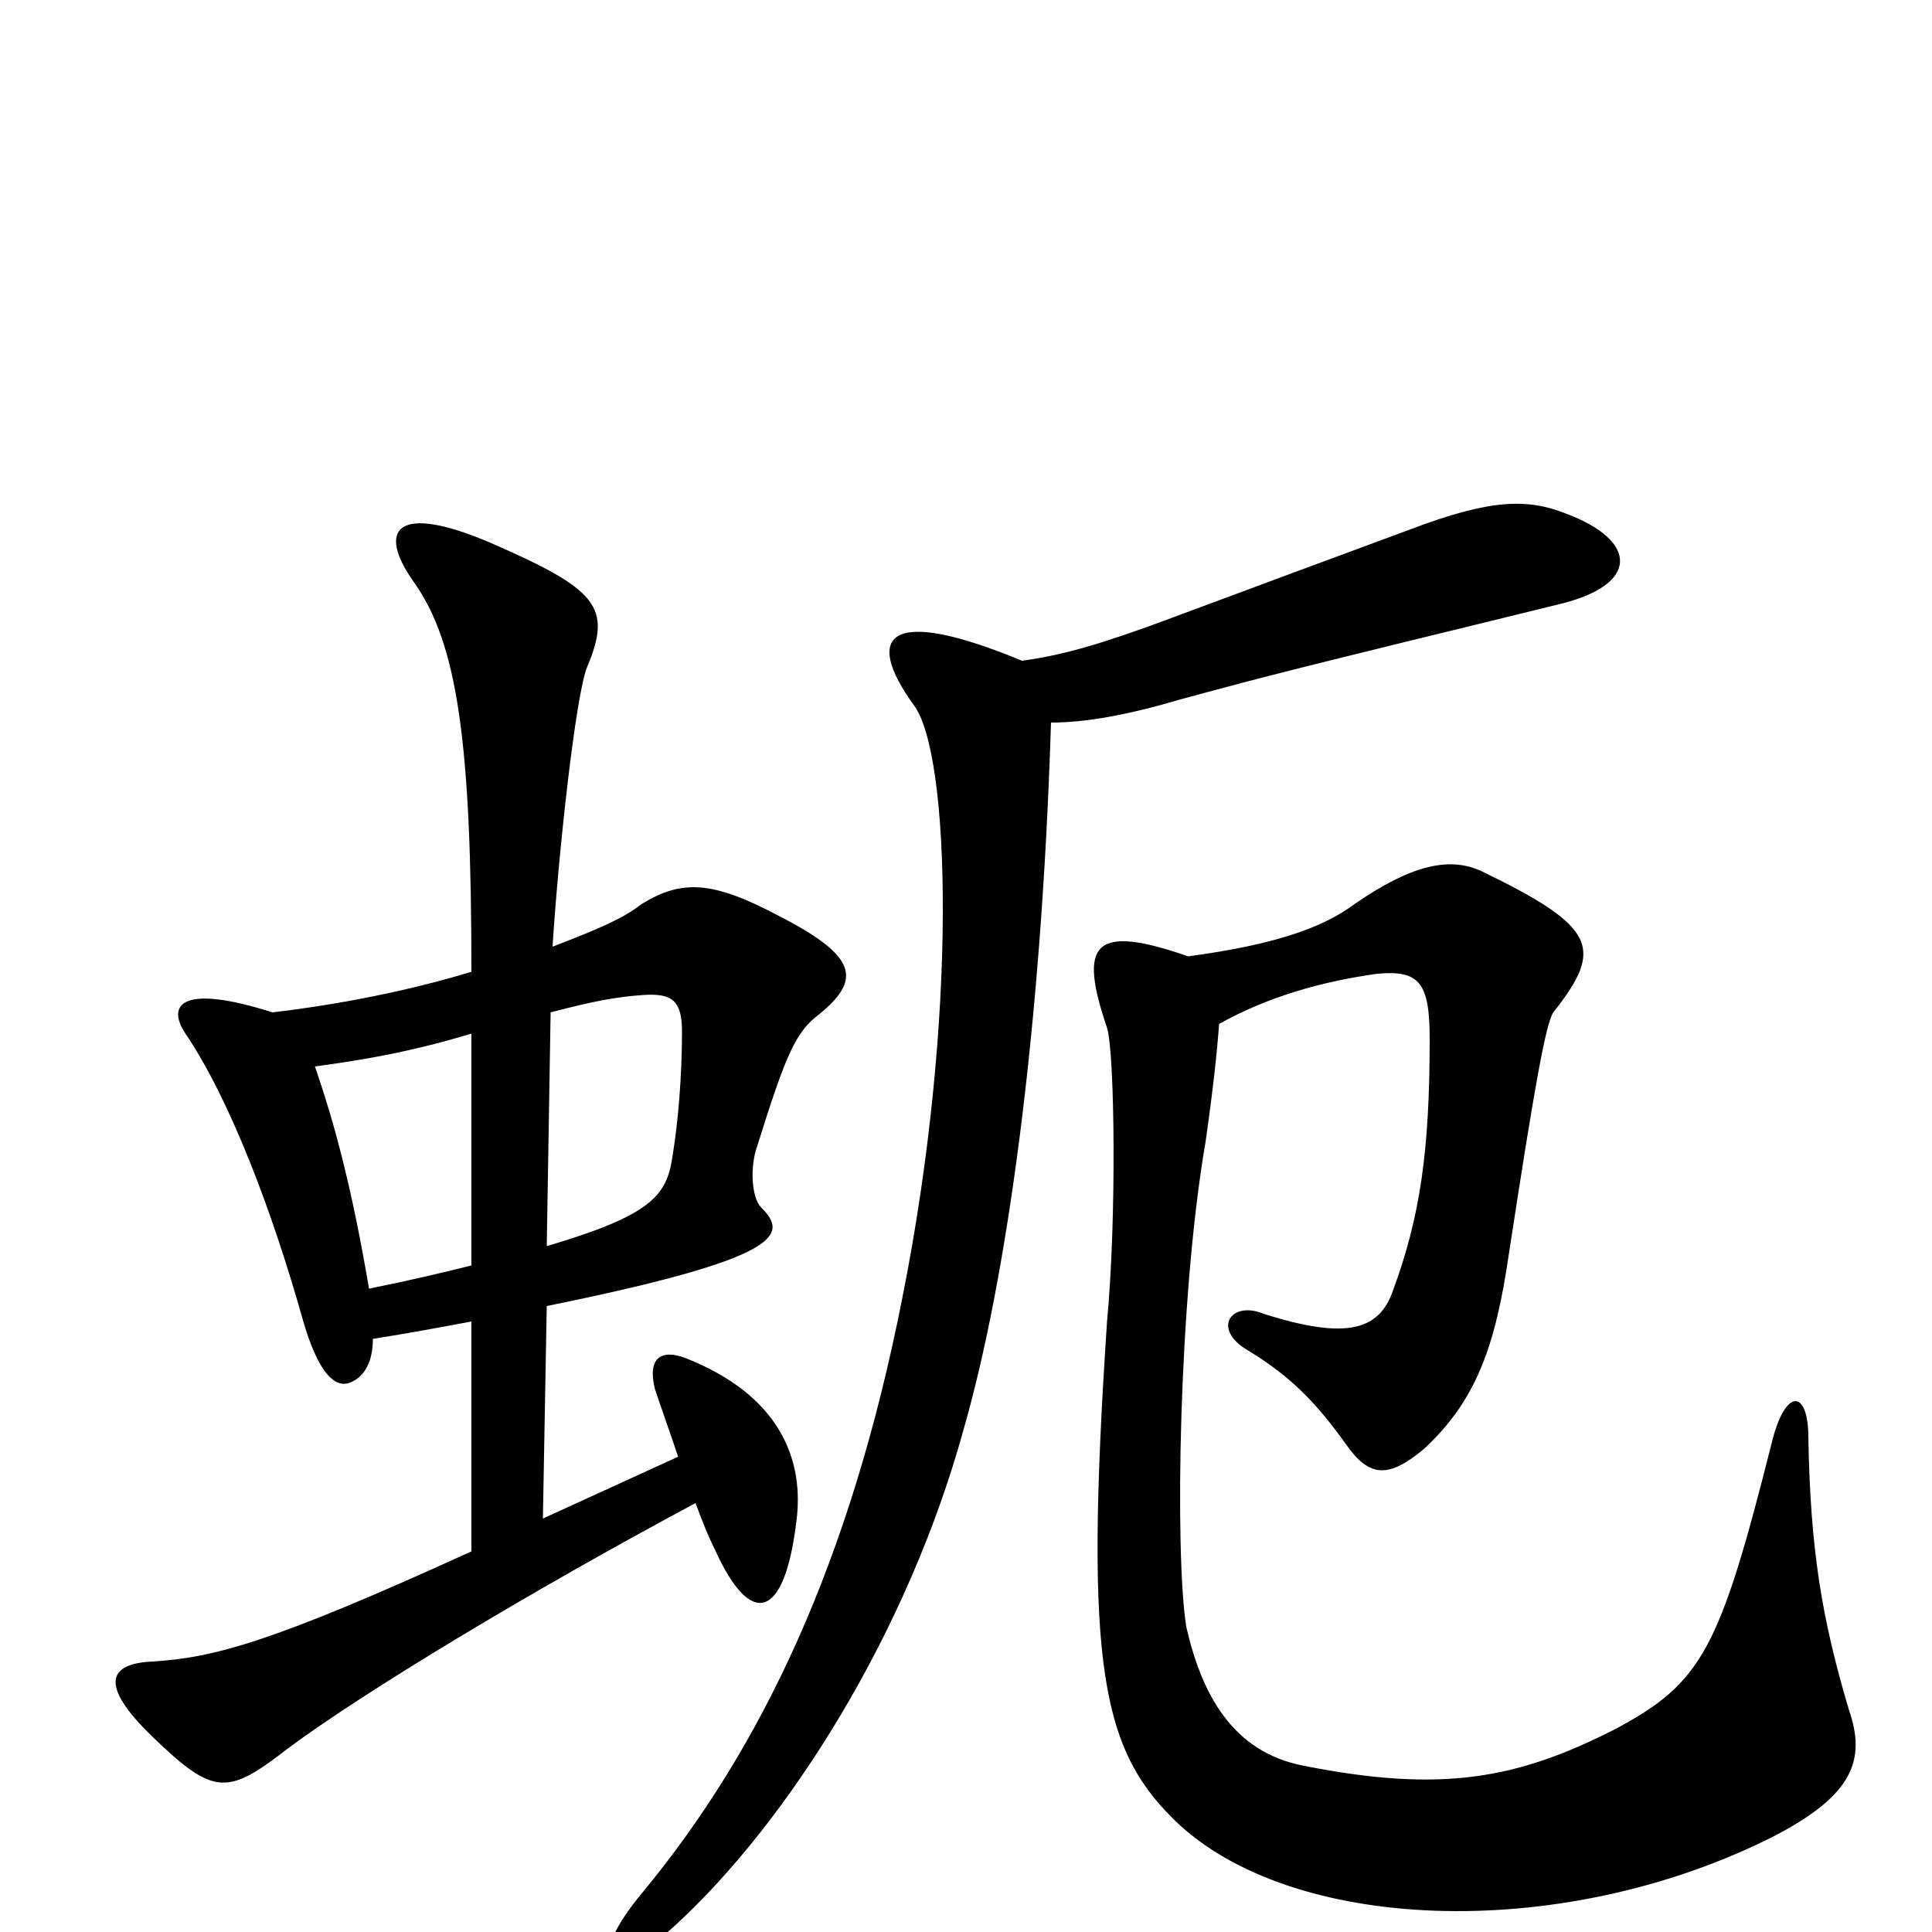 <svg xmlns="http://www.w3.org/2000/svg" viewBox="0 -1000 1000 1000">
	<path fill="#000000" d="M615 -505C566 -522 558 -512 573 -468C577 -455 578 -369 573 -316C561 -136 570 -93 611 -55C673 1 811 5 919 -50C959 -71 966 -89 957 -115C943 -162 937 -198 936 -256C936 -281 924 -282 917 -253C890 -146 881 -129 836 -105C785 -79 746 -72 675 -86C638 -93 622 -123 614 -158C608 -196 610 -328 624 -409C628 -437 630 -456 631 -470C656 -484 684 -492 713 -496C735 -498 740 -491 740 -462C740 -404 735 -370 721 -332C714 -312 698 -306 654 -320C637 -327 627 -312 646 -301C669 -287 682 -273 697 -252C709 -235 719 -235 737 -250C764 -275 774 -303 781 -351C794 -436 800 -470 804 -476C830 -509 827 -520 767 -549C750 -557 730 -552 701 -532C685 -520 660 -511 615 -505ZM529 -658C459 -687 447 -671 473 -635C492 -610 496 -473 467 -328C440 -191 394 -95 333 -21C302 16 315 28 349 -3C408 -57 470 -155 499 -261C521 -338 539 -466 544 -626C562 -626 584 -630 611 -638C659 -651 667 -653 806 -687C849 -697 848 -720 811 -734C791 -742 772 -742 730 -726C692 -712 649 -696 606 -680C571 -667 551 -661 529 -658ZM283 -324C406 -349 408 -361 394 -375C389 -380 388 -396 392 -407C407 -455 412 -466 424 -475C446 -493 444 -505 403 -526C369 -544 353 -545 332 -532C323 -525 312 -520 286 -510C289 -558 298 -641 304 -655C317 -686 309 -695 254 -719C205 -740 195 -726 214 -699C237 -667 244 -615 244 -497C211 -487 175 -480 141 -476C94 -491 86 -480 96 -465C119 -431 141 -373 157 -316C164 -292 172 -282 180 -284C187 -286 193 -293 193 -307C212 -310 228 -313 244 -316V-197C141 -150 111 -142 79 -140C56 -139 51 -128 79 -101C111 -70 118 -71 149 -95C188 -124 274 -176 360 -222C363 -214 366 -206 370 -198C389 -156 406 -163 412 -211C417 -245 403 -278 355 -297C342 -302 335 -297 339 -281C343 -269 347 -258 351 -246L281 -214ZM244 -345C228 -341 211 -337 191 -333C182 -386 173 -419 163 -448C185 -451 211 -455 244 -465ZM285 -476C308 -482 319 -484 333 -485C348 -486 353 -482 353 -466C353 -443 351 -419 348 -401C345 -381 337 -371 283 -355Z"/>
</svg>